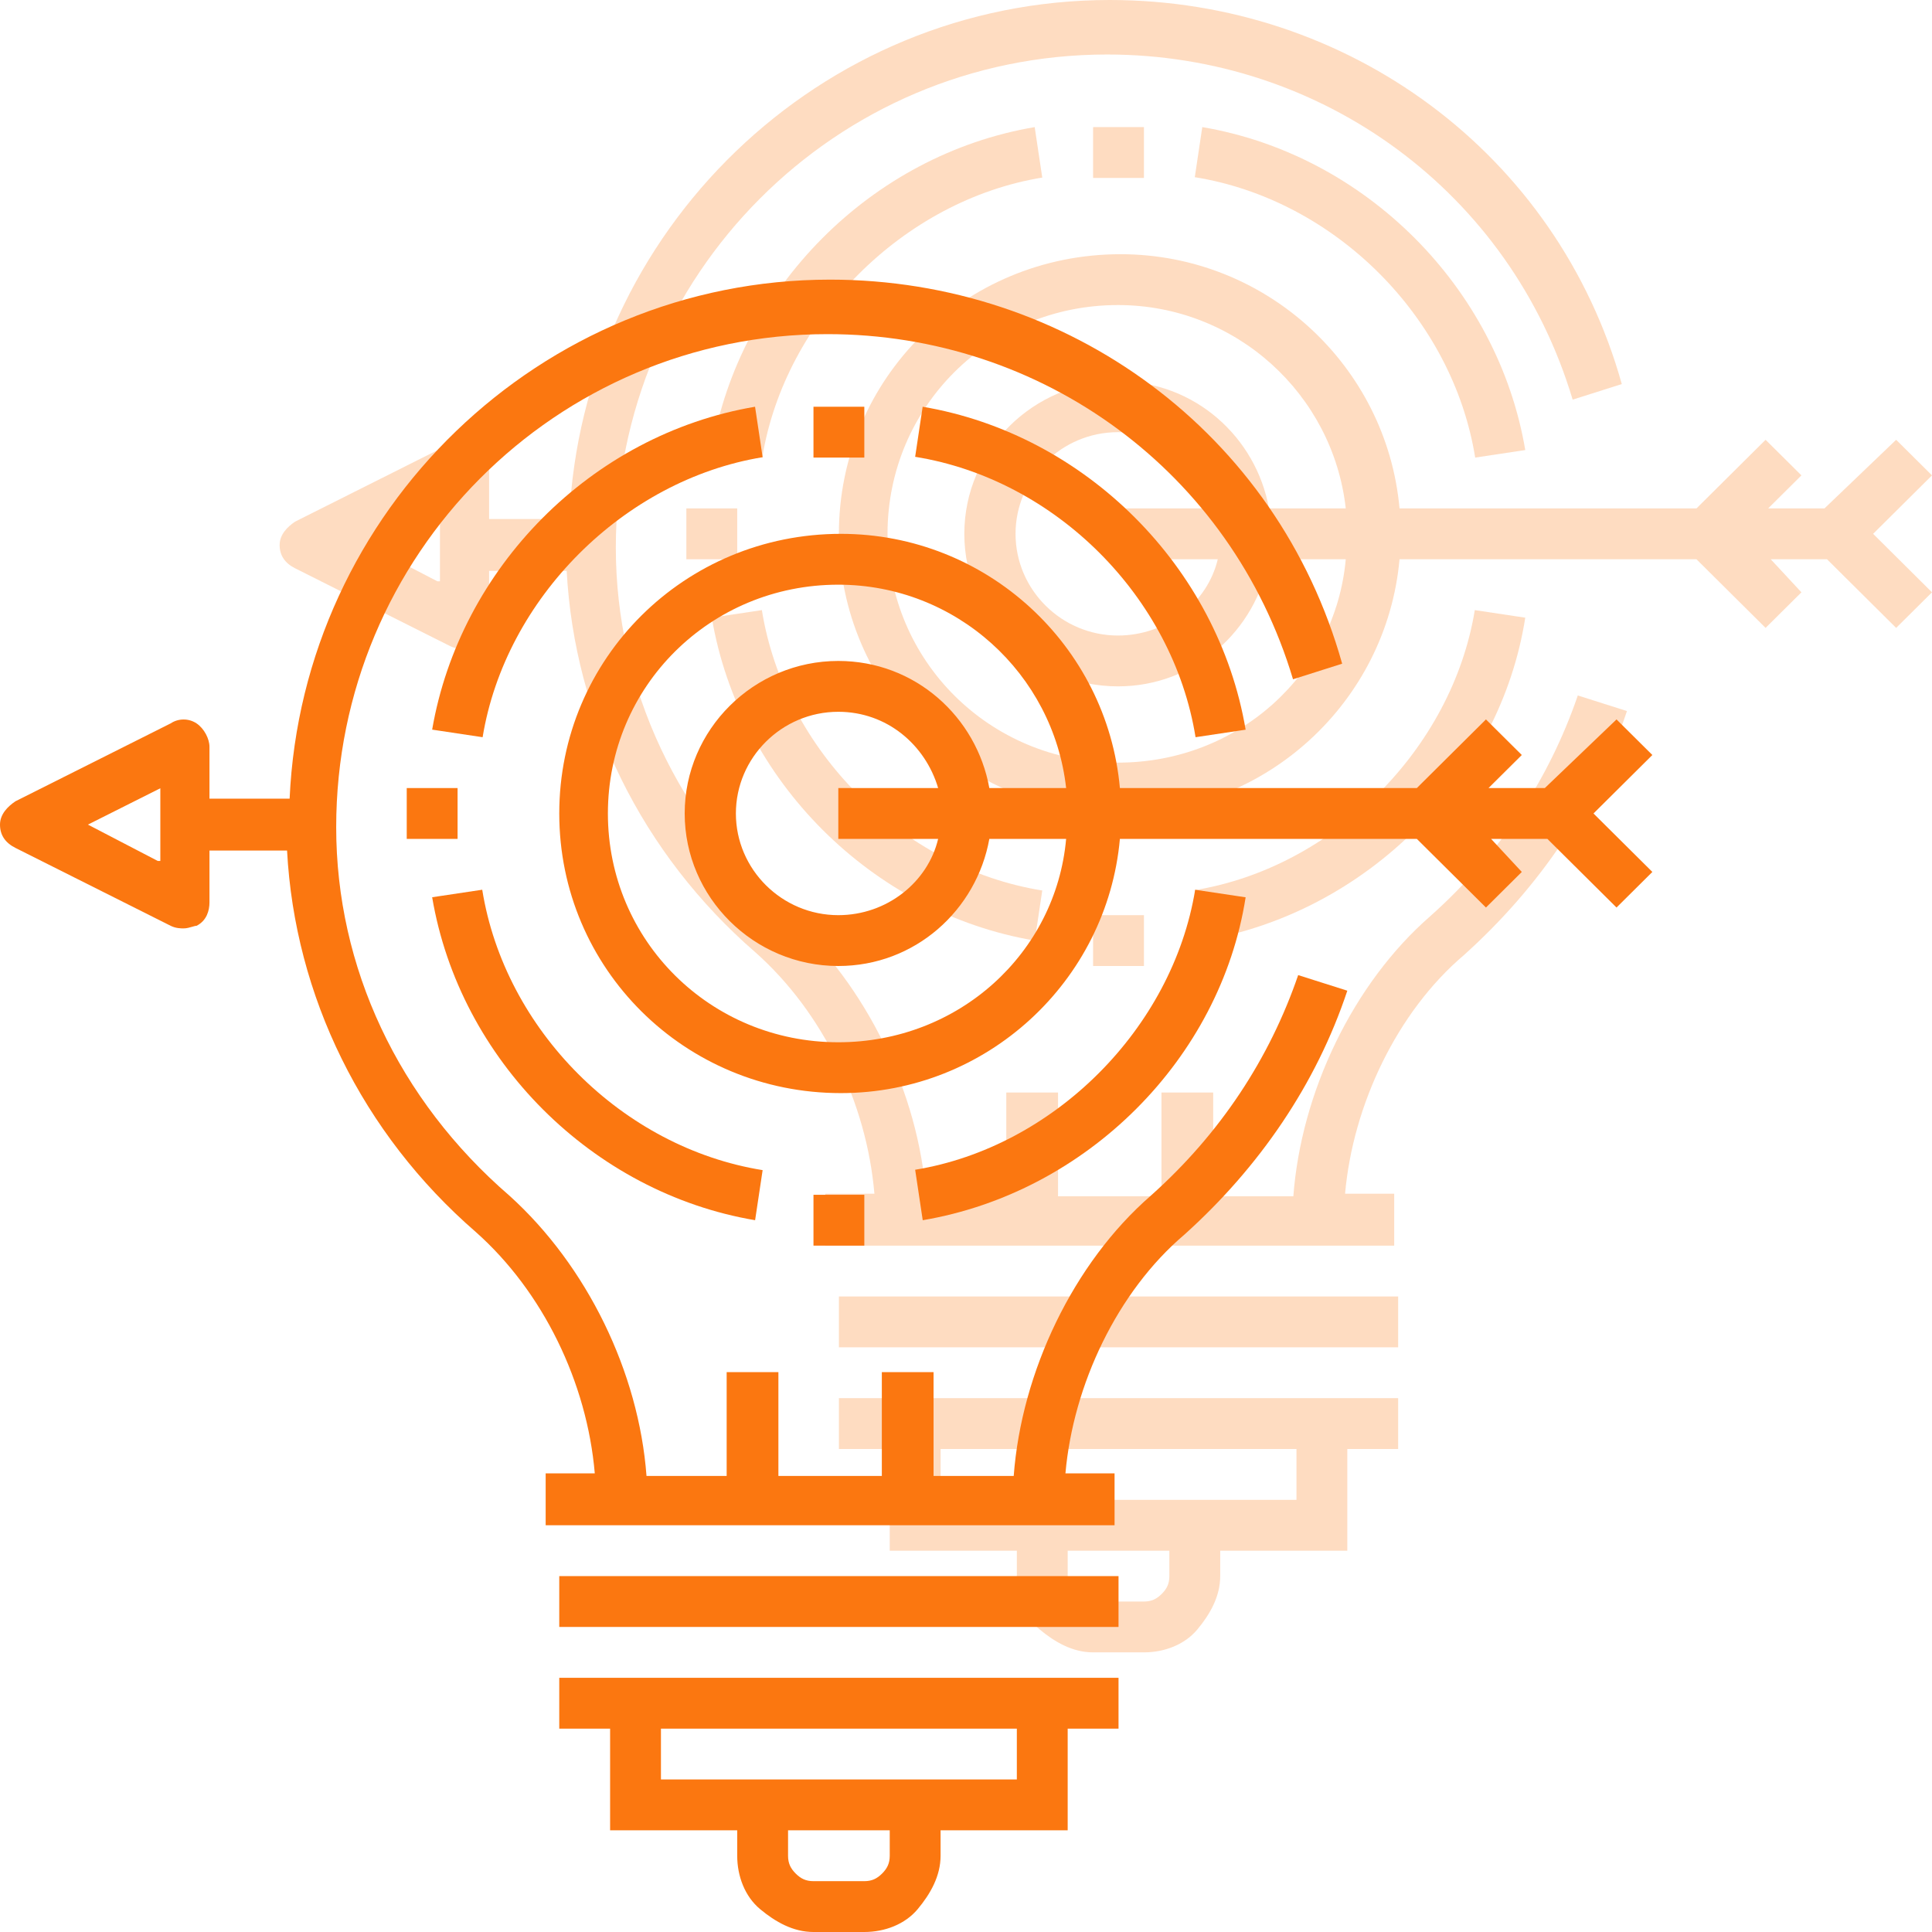 <svg width="76" height="76" viewBox="0 0 76 76" fill="none" xmlns="http://www.w3.org/2000/svg">
<path fill-rule="evenodd" clip-rule="evenodd" d="M76 18.7L74.59 17.3L71.77 20H69.555L70.864 18.7L69.454 17.3L66.735 20H55.054C54.55 14.4 49.817 10 44.077 10C37.934 10 33 14.9 33 21C33 27.1 37.934 32 44.077 32C49.817 32 54.55 27.6 55.054 22H66.735L69.454 24.7L70.864 23.3L69.656 22H71.871L74.59 24.7L76 23.3L73.684 21L76 18.7ZM47.904 22C47.501 23.7 45.89 25 43.977 25C41.761 25 39.949 23.2 39.949 21C39.949 18.8 41.761 17 43.977 17C45.89 17 47.401 18.3 47.904 20H43.977V22H47.904ZM37.934 21C37.934 17.7 40.653 15 43.977 15C46.998 15 49.414 17.2 49.918 20H52.939C52.436 15.5 48.609 12 43.977 12C38.941 12 34.913 16 34.913 21C34.913 26 38.941 30 43.977 30C48.71 30 52.536 26.5 52.939 22H49.918C49.414 24.8 46.998 27 43.977 27C40.653 27 37.934 24.3 37.934 21Z" fill="#FB7710" fill-opacity="0.26"/>
<path d="M41 6.985L40.702 5C34.252 6.092 29.092 11.351 28 17.702L29.985 18C30.878 12.542 35.542 7.878 41 6.985Z" fill="#FB7710" fill-opacity="0.26"/>
<path d="M40.705 37L41 35.03C35.485 34.144 30.856 29.515 29.97 24L28 24.296C29.083 30.697 34.303 35.917 40.705 37Z" fill="#FB7710" fill-opacity="0.26"/>
<path d="M60 24.298L58.015 24C57.122 29.458 52.458 34.122 47 35.015L47.298 37C53.748 35.908 59.008 30.649 60 24.298Z" fill="#FB7710" fill-opacity="0.26"/>
<path d="M47.295 5L47 6.97C52.515 7.856 57.144 12.485 58.03 18L60 17.704C58.917 11.303 53.697 6.083 47.295 5Z" fill="#FB7710" fill-opacity="0.26"/>
<rect x="43" y="5" width="2" height="2" fill="#FB7710" fill-opacity="0.26"/>
<rect x="27" y="20" width="2" height="2" fill="#FB7710" fill-opacity="0.26"/>
<rect x="43" y="36" width="2" height="2" fill="#FB7710" fill-opacity="0.26"/>
<path fill-rule="evenodd" clip-rule="evenodd" d="M50.877 47.06C51.182 42.977 53.217 38.69 56.269 36.035C59.015 33.585 60.948 30.625 62.067 27.358L64 27.971C62.779 31.646 60.541 34.913 57.591 37.567C54.946 39.812 53.217 43.487 52.912 46.958H54.844V49H32.465V46.958H34.397C34.092 43.385 32.363 39.812 29.718 37.465C25.242 33.585 22.597 28.175 22.292 22.458H19.24V24.5C19.24 24.806 19.138 25.215 18.731 25.419C18.689 25.419 18.63 25.436 18.56 25.457C18.461 25.486 18.342 25.521 18.223 25.521C18.121 25.521 17.918 25.521 17.714 25.419L11.61 22.356C11.204 22.152 11 21.846 11 21.438C11 21.029 11.305 20.723 11.61 20.519L17.714 17.456C18.019 17.252 18.426 17.252 18.731 17.456C19.037 17.66 19.24 18.069 19.24 18.375V20.417H22.393C22.902 9.085 32.261 0 43.654 0C53.013 0 61.253 6.023 63.797 15.108L61.864 15.721C59.422 7.554 51.996 2.144 43.553 2.144C32.871 2.144 24.225 10.821 24.225 21.54C24.225 27.052 26.666 32.258 31.04 36.035C34.092 38.792 36.127 42.977 36.432 47.06H39.585V42.977H41.62V47.06H45.689V42.977H47.724V47.06H50.877ZM17.205 22.867H17.307V20.008L14.459 21.438L17.205 22.867Z" fill="#FB7710" fill-opacity="0.26"/>
<rect x="33" y="51" width="22" height="2" fill="#FB7710" fill-opacity="0.26"/>
<path fill-rule="evenodd" clip-rule="evenodd" d="M33 57H35V61H40V62C40 62.8 40.3 63.6 40.9 64.1C41.5 64.6 42.2 65 43 65H45C45.8 65 46.6 64.7 47.1 64.1C47.6 63.5 48 62.8 48 62V61H53V57H55V55H33V57ZM46 62C46 62.3 45.9 62.5 45.7 62.7C45.5 62.9 45.3 63 45 63H43C42.7 63 42.5 62.9 42.3 62.7C42.1 62.5 42 62.3 42 62V61H46V62ZM51 57H37V59H51V57Z" fill="#FB7710" fill-opacity="0.26"/>
<path fill-rule="evenodd" clip-rule="evenodd" d="M65 29.7L63.59 28.3L60.77 31H58.555L59.864 29.7L58.454 28.3L55.735 31H44.054C43.55 25.4 38.817 21 33.077 21C26.934 21 22 25.9 22 32C22 38.1 26.934 43 33.077 43C38.817 43 43.55 38.6 44.054 33H55.735L58.454 35.7L59.864 34.3L58.656 33H60.871L63.59 35.7L65 34.3L62.684 32L65 29.7ZM36.904 33C36.501 34.7 34.89 36 32.977 36C30.761 36 28.948 34.2 28.948 32C28.948 29.8 30.761 28 32.977 28C34.89 28 36.401 29.3 36.904 31H32.977V33H36.904ZM26.934 32C26.934 28.7 29.653 26 32.977 26C35.998 26 38.414 28.2 38.918 31H41.939C41.436 26.5 37.609 23 32.977 23C27.942 23 23.913 27 23.913 32C23.913 37 27.942 41 32.977 41C37.71 41 41.536 37.5 41.939 33H38.918C38.414 35.8 35.998 38 32.977 38C29.653 38 26.934 35.3 26.934 32Z" fill="#FB7710"/>
<path d="M30 17.985L29.702 16C23.252 17.092 18.092 22.351 17 28.702L18.985 29C19.878 23.542 24.542 18.878 30 17.985Z" fill="#FB7710"/>
<path d="M29.704 48L30 46.03C24.485 45.144 19.856 40.515 18.97 35L17 35.295C18.083 41.697 23.303 46.917 29.704 48Z" fill="#FB7710"/>
<path d="M49 35.298L47.015 35C46.122 40.458 41.458 45.122 36 46.015L36.298 48C42.748 46.908 48.008 41.649 49 35.298Z" fill="#FB7710"/>
<path d="M36.295 16L36 17.97C41.515 18.856 46.144 23.485 47.03 29L49 28.704C47.917 22.303 42.697 17.083 36.295 16Z" fill="#FB7710"/>
<rect x="32" y="16" width="2" height="2" fill="#FB7710"/>
<rect x="16" y="31" width="2" height="2" fill="#FB7710"/>
<rect x="32" y="47" width="2" height="2" fill="#FB7710"/>
<path fill-rule="evenodd" clip-rule="evenodd" d="M39.877 58.06C40.182 53.977 42.217 49.69 45.269 47.035C48.015 44.585 49.948 41.625 51.067 38.358L53 38.971C51.779 42.646 49.541 45.913 46.591 48.567C43.946 50.812 42.217 54.487 41.912 57.958H43.844V60H21.465V57.958H23.397C23.092 54.385 21.363 50.812 18.718 48.465C14.242 44.585 11.597 39.175 11.292 33.458H8.24V35.5C8.24 35.806 8.138 36.215 7.731 36.419C7.689 36.419 7.63 36.436 7.56 36.457C7.461 36.486 7.342 36.521 7.223 36.521C7.121 36.521 6.917 36.521 6.714 36.419L0.61 33.356C0.203 33.152 0 32.846 0 32.438C0 32.029 0.305 31.723 0.61 31.519L6.714 28.456C7.019 28.252 7.426 28.252 7.731 28.456C8.036 28.66 8.24 29.069 8.24 29.375V31.417H11.393C11.902 20.085 21.261 11 32.654 11C42.013 11 50.253 17.023 52.797 26.108L50.864 26.721C48.422 18.554 40.996 13.144 32.553 13.144C21.871 13.144 13.225 21.821 13.225 32.54C13.225 38.052 15.666 43.258 20.04 47.035C23.092 49.792 25.127 53.977 25.432 58.06H28.585V53.977H30.62V58.06H34.689V53.977H36.724V58.06H39.877ZM6.205 33.867H6.307V31.008L3.459 32.438L6.205 33.867Z" fill="#FB7710"/>
<rect x="22" y="62" width="22" height="2" fill="#FB7710"/>
<path fill-rule="evenodd" clip-rule="evenodd" d="M22 68H24V72H29V73C29 73.8 29.3 74.6 29.9 75.1C30.5 75.6 31.2 76 32 76H34C34.8 76 35.6 75.7 36.1 75.1C36.6 74.5 37 73.8 37 73V72H42V68H44V66H22V68ZM35 73C35 73.3 34.9 73.5 34.7 73.7C34.5 73.9 34.3 74 34 74H32C31.7 74 31.5 73.9 31.3 73.7C31.1 73.5 31 73.3 31 73V72H35V73ZM40 68H26V70H40V68Z" fill="#FB7710"/>
</svg>
